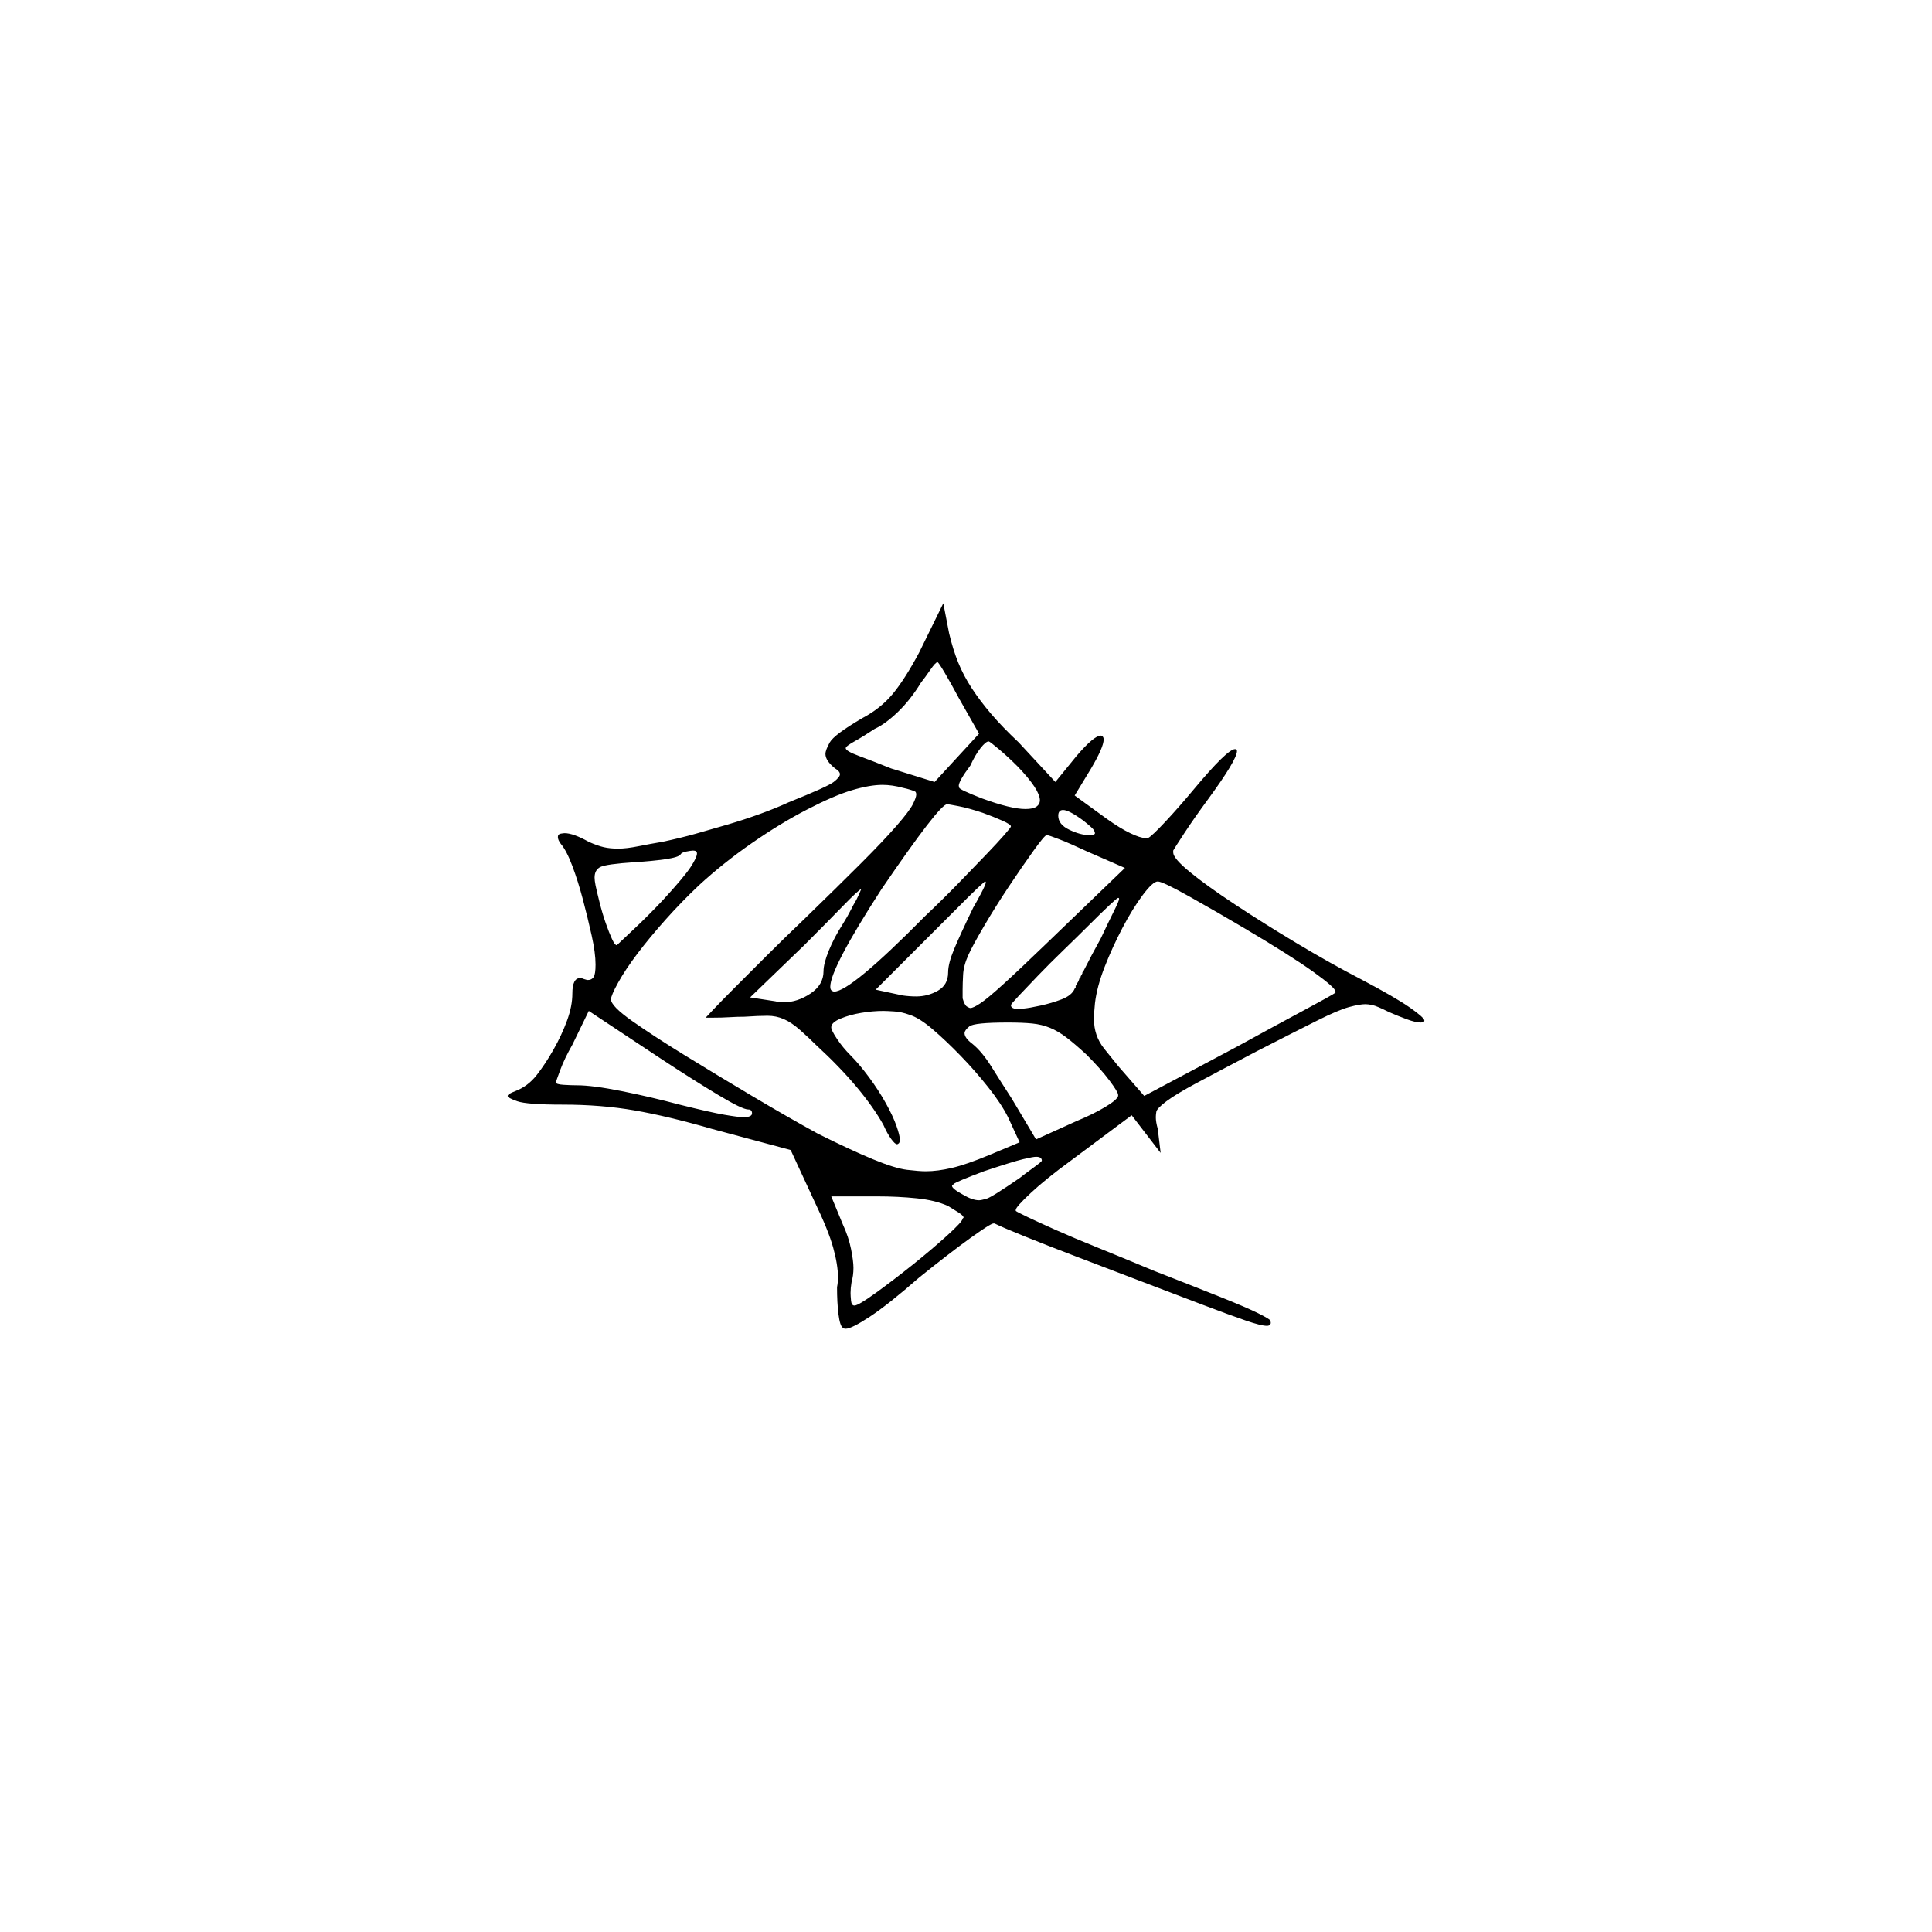 <?xml version="1.0" encoding="UTF-8" standalone="no"?>
<svg
   width="2000"
   height="2000"
   version="1.1"
   id="svg1"
   sodipodi:docname="u1242E.svg"
   inkscape:version="1.3.2 (091e20e, 2023-11-25)"
   xmlns:inkscape="http://www.inkscape.org/namespaces/inkscape"
   xmlns:sodipodi="http://sodipodi.sourceforge.net/DTD/sodipodi-0.dtd"
   xmlns="http://www.w3.org/2000/svg"
   xmlns:svg="http://www.w3.org/2000/svg">
  <defs
     id="defs1" />
  <sodipodi:namedview
     id="namedview1"
     pagecolor="#505050"
     bordercolor="#eeeeee"
     borderopacity="1"
     inkscape:showpageshadow="0"
     inkscape:pageopacity="0"
     inkscape:pagecheckerboard="0"
     inkscape:deskcolor="#505050"
     inkscape:zoom="0.379"
     inkscape:cx="1000"
     inkscape:cy="998.68074"
     inkscape:window-width="1392"
     inkscape:window-height="1212"
     inkscape:window-x="0"
     inkscape:window-y="0"
     inkscape:window-maximized="0"
     inkscape:current-layer="svg1" />
  <path
     d="m 976.5,624.5 6,31 q 4,17 9.5,30.5 5.5,13.5 14,26.5 8.5,13 20,26.5 11.5,13.5 28.5,29.5 l 38,41 22,-27 q 18,-21 25,-21 1,0 2,1 1,1 1,3 0,8 -13,30 l -17,28 33,24 q 14,10 24.5,15 10.5,5 15.5,5 2,0 3,0 4,-2 18,-17 14,-15 29,-33 35,-42 43,-42 1,0 1.5,0.5 0.5,0.5 0.5,1.5 0,9 -30,50 -14,19 -24.5,35 -10.5,16 -11.5,18 0,1 0,2 0,6 17,20 17,14 46.5,33.5 29.5,19.5 64.5,40.5 35,21 66,37 36,19 51,29.5 15,10.5 15,13.5 0,2 -4,2 -5,0 -14.5,-3.5 -9.5,-3.5 -18.5,-7.5 -12,-6 -16.5,-7 -4.5,-1 -7.5,-1 -6,0 -17,3 -11,3 -33,14 -22,11 -63,32 -40,21 -61.5,32.5 -21.5,11.5 -31.5,19 -10,7.5 -10.5,11 -0.5,3.5 -0.5,5.5 0,5 2,12 l 3,25 -30,-39 -63,47 q -26,19 -41.5,33.5 -15.5,14.5 -15.5,17.5 0,1 0,1 1,1 12.5,6.5 11.5,5.5 29.5,13.5 18,8 41.5,17.5 23.5,9.5 59.5,24.5 41,16 68.5,27 27.5,11 39.5,17 12,6 12.5,7.5 0.5,1.5 0.5,2.5 0,1 -1,2 -1,1 -3,1 -6,0 -22,-5.5 -16,-5.5 -45,-16.5 -29,-11 -63,-24 -34,-13 -65.5,-25 -31.5,-12 -55,-21.5 -23.5,-9.5 -31.5,-13.5 0,0 -1,0 -3,0 -24.5,15.5 -21.5,15.5 -52.5,40.5 -32,28 -51,40.5 -19,12.5 -25,12.5 -2,0 -3,-1 -3,-2 -4.5,-14 -1.5,-12 -1.5,-28 1,-5 1,-10 0,-13 -5,-31 -5,-18 -19,-47 l -25,-54 -82,-22 q -45,-13 -79.5,-19 -34.5,-6 -74.5,-6 -37,0 -47,-3.5 -10,-3.5 -10,-5.5 0,-2 8,-5 13,-5 22,-16.5 9,-11.5 17.5,-26.5 8.5,-15 14,-30 5.5,-15 5.5,-28 0,-16 8,-16 2,0 4,1 3,1 4,1 4,0 6,-3 2,-3 2,-13 0,-12 -4,-30 -4,-18 -9,-37 -5,-19 -11,-35 -6,-16 -12,-23 -3,-4 -3,-7 0,-3 3,-3.5 3,-0.5 4,-0.5 9,0 25,9 9,4 15.5,5.5 6.5,1.5 15,1.5 8.5,0 21,-2.5 12.5,-2.5 24.5,-4.5 19,-4 35,-8.5 16,-4.5 33,-9.5 17,-5 33.5,-11 16.5,-6 29.5,-12 40,-16 46.5,-21 6.5,-5 6.5,-8 0,-3 -5,-6 -10,-8 -10,-15 0,-4 4.5,-12 4.5,-8 33.5,-25 19,-10 31.5,-25 12.5,-15 27.5,-43 z m 16,98 q -8,-15 -14.5,-26 -6.5,-11 -7.5,-11 -2,0 -7.5,8 -5.5,8 -9.5,13 -11,18 -24,30.5 -13,12.5 -24,17.5 -12,8 -21,13 -9,5 -9,7 0,3 13.5,8 13.5,5 33.5,13 l 45,14 46,-50 z m 61,71 q -10,-10 -19.5,-18 -9.5,-8 -10.5,-8 -3,0 -8.5,7 -5.5,7 -10.5,18 -12,16 -12,21 0,0 0.5,2 0.5,2 23.5,11 30,11 45,11 8,0 11.5,-2.5 3.5,-2.5 3.5,-6.5 0,-11 -23,-35 z m -106,26 q -4,-2 -13,-4 -11,-3 -21,-3 -13,0 -31.5,5.5 -18.5,5.5 -46.5,20 -28,14.5 -57.5,35 -29.5,20.5 -54.5,43.5 -18,17 -34.5,35.5 -16.5,18.5 -29,35 -12.5,16.5 -20,30 -7.5,13.5 -7.5,17.5 0,7 22,22.5 22,15.5 54.5,35.5 32.5,20 69.5,42 37,22 68,39 34,17 57,26.5 23,9.5 35.5,11 12.5,1.5 19.5,1.5 12,0 27,-3.5 15,-3.5 39,-13.5 l 31,-13 -12,-26 q -7,-14 -20.5,-31 -13.5,-17 -28.5,-32.5 -15,-15.5 -29,-27.5 -14,-12 -24,-15 -8,-3 -16,-3.5 -8,-0.5 -11,-0.5 -11,0 -23,2 -12,2 -21.5,6 -9.5,4 -9.5,9 0,3 6,12 6,9 14,17 9,9 19,22.5 10,13.5 17.5,27 7.5,13.5 11,23.5 3.5,10 3.5,14 0,3 -1,4 -1,1 -2,1 -2,0 -6,-5.5 -4,-5.5 -8,-14.5 -10,-18 -27.5,-39 -17.5,-21 -42.5,-44 -7,-7 -16,-15 -9,-8 -17,-11.5 -8,-3.5 -17,-3.5 -9,0 -24,1 -8,0 -15.5,0.5 -7.5,0.5 -18.5,0.5 0,0 0,0 0,0 -1,0 0,0 0,0 h -4 q 0,0 0,0 h -1 q 0,0 0,0 0,0 8,-8.5 8,-8.5 22,-22.5 l 33,-33 q 18,-18 39,-38 35,-34 58.5,-57.5 23.5,-23.5 37,-39 13.5,-15.5 17,-22.5 3.5,-7 3.5,-10 0,-2 -1,-3 z m 70,22 q -15,-5 -25.5,-7 -10.5,-2 -11.5,-2 -8,0 -68,88 -53,82 -53,101 0,3 1.5,4 1.5,1 2.5,1 17,0 94,-78 19,-18 35,-34.5 16,-16.5 28,-29 12,-12.5 19,-20.5 7,-8 7,-9 0,-2 -9,-6 -9,-4 -20,-8 z m 104,8 q -15,-11 -21,-11 -5,0 -5,6 0,9 11.5,14.5 11.5,5.5 20.5,5.5 6,0 6,-2 0,-1 -1,-3 -1,-2 -11,-10 z m 4,32 q -17,-8 -28.5,-12.5 -11.5,-4.5 -13.5,-4.5 -2,0 -13.5,16 -11.5,16 -25.5,37 -14,21 -26,41.5 -12,20.5 -16,29.5 -5,11 -5.5,20.5 -0.5,9.5 -0.5,15.5 0,5 0,9 2,7 4.5,8.5 2.5,1.5 3.5,1.5 3,0 10.5,-5 7.5,-5 24,-20 16.5,-15 44.5,-42 l 81,-78 z m -439,50 q 22,-24 28.5,-34 6.5,-10 6.5,-14 0,-3 -4,-3 -2,0 -7,1 -5,1 -6,3 -2,3 -16,5 -14,2 -31,3 -30,2 -36,5 -6,3 -6,11 0,3 1,8 1,5 4,17 3,12 6.5,22 3.5,10 6.5,16.5 3,6.5 5,6.5 2,-2 17,-16 15,-14 31,-31 z m 321,8 q 3,-5 8,-14.5 5,-9.5 5,-11.5 0,-1 -1,-1 -8,7 -17,16 l -96,96 28,6 q 7,1 14,1 12,0 22.5,-6 10.5,-6 10.5,-19 0,-9 6,-23.5 6,-14.5 20,-43.5 z m 280,21 q -27,-16 -55.5,-32 -28.5,-16 -33.5,-16 -5,0 -15.5,14 -10.5,14 -21,34 -10.5,20 -18.5,40.5 -8,20.5 -10,37.5 -1,9 -1,17 0,8 2.5,15.5 2.5,7.5 8,14.5 5.5,7 14.5,18 l 27,31 96,-51 q 20,-11 37.5,-20.5 17.5,-9.5 31.5,-17 14,-7.5 23,-12.5 9,-5 10,-6 0,0 0,-1 0,-4 -23,-20.5 -23,-16.5 -72,-45.5 z m -415,-4 q 5,-8 8,-14 3,-6 6,-11 3,-6 5,-11 -2,0 -19,17.5 -17,17.5 -40,40.5 l -56,54 26,4 q 4,1 9,1 14,0 27.5,-9 13.5,-9 13.5,-23 0,-8 5.5,-21.5 5.5,-13.5 14.5,-27.5 z m 267,15 q 8,-17 13.5,-28 5.5,-11 5.5,-13 0,-1 -1,-1 -1,0 -9.5,8 -8.5,8 -20.5,20 -12,12 -26.5,26 -14.5,14 -26.5,26.5 -12,12.5 -20,21 -8,8.5 -8,9.5 0,4 8,4 0,0 5.5,-0.5 5.5,-0.5 17,-3 11.5,-2.5 22,-6.5 10.5,-4 13.5,-11 0,0 0,0 0,0 0,0 v -1 q 0,0 1,0 0,0 0,-1 0,0 0,0 v -1 q 1,-1 1,-1 v -1 q 2,-2 3,-6 h 1 q 0,-2 1,-3 l 1,-2 q 0,0 0,-1 l 1,-1 q 0,0 0,0 8,-16 18,-34 z m -365,177 q -6,0 -31,-15 -25,-15 -57,-36 l -77,-51 -17,35 q -8,14 -12.5,26 -4.5,12 -4.5,13 0,2 8,2.5 8,0.5 14,0.5 16,0 46,6 30,6 60,14 32,8 46.5,10.5 14.5,2.5 19.5,2.5 9,0 9,-4 0,-4 -4,-4 z m 350,-57 q -12,-11 -20.5,-17.5 -8.5,-6.5 -17,-10 -8.5,-3.5 -18.5,-4.5 -10,-1 -25,-1 -35,0 -40,4 -5,4 -5,7 0,5 8,11 10,8 20,24 10,16 21,33 l 25,42 42,-19 q 17,-7 29.5,-14.5 12.5,-7.5 13.5,-11.5 0,0 0,-1 0,-3 -9,-15 -9,-12 -24,-27 z m -46,110 q 0,-4 -6,-4 -3,0 -13.5,2.5 -10.5,2.5 -40.5,12.5 -29,11 -31,13 -2,2 -2,2 0,3 11,9 10,6 17,6 2,0 7.5,-1.5 5.5,-1.5 34.5,-21.5 5,-4 14,-10.5 9,-6.5 9,-7.5 z m -97,47 q -13,-6 -32.5,-8 -19.5,-2 -40.5,-2 h -48 l 12,29 q 6,13 8.5,25.5 2.5,12.5 2.5,19.5 0,8 -2,15 -1,6 -1,11 0,3 0.5,8 0.5,5 3.5,5 4,0 22,-13 18,-13 38,-29 20,-16 36,-30.5 16,-14.5 16,-17.5 1,-1 1,-1 0,-2 -5.5,-5.5 -5.5,-3.5 -10.5,-6.5 z"
     id="path1" />
</svg>

